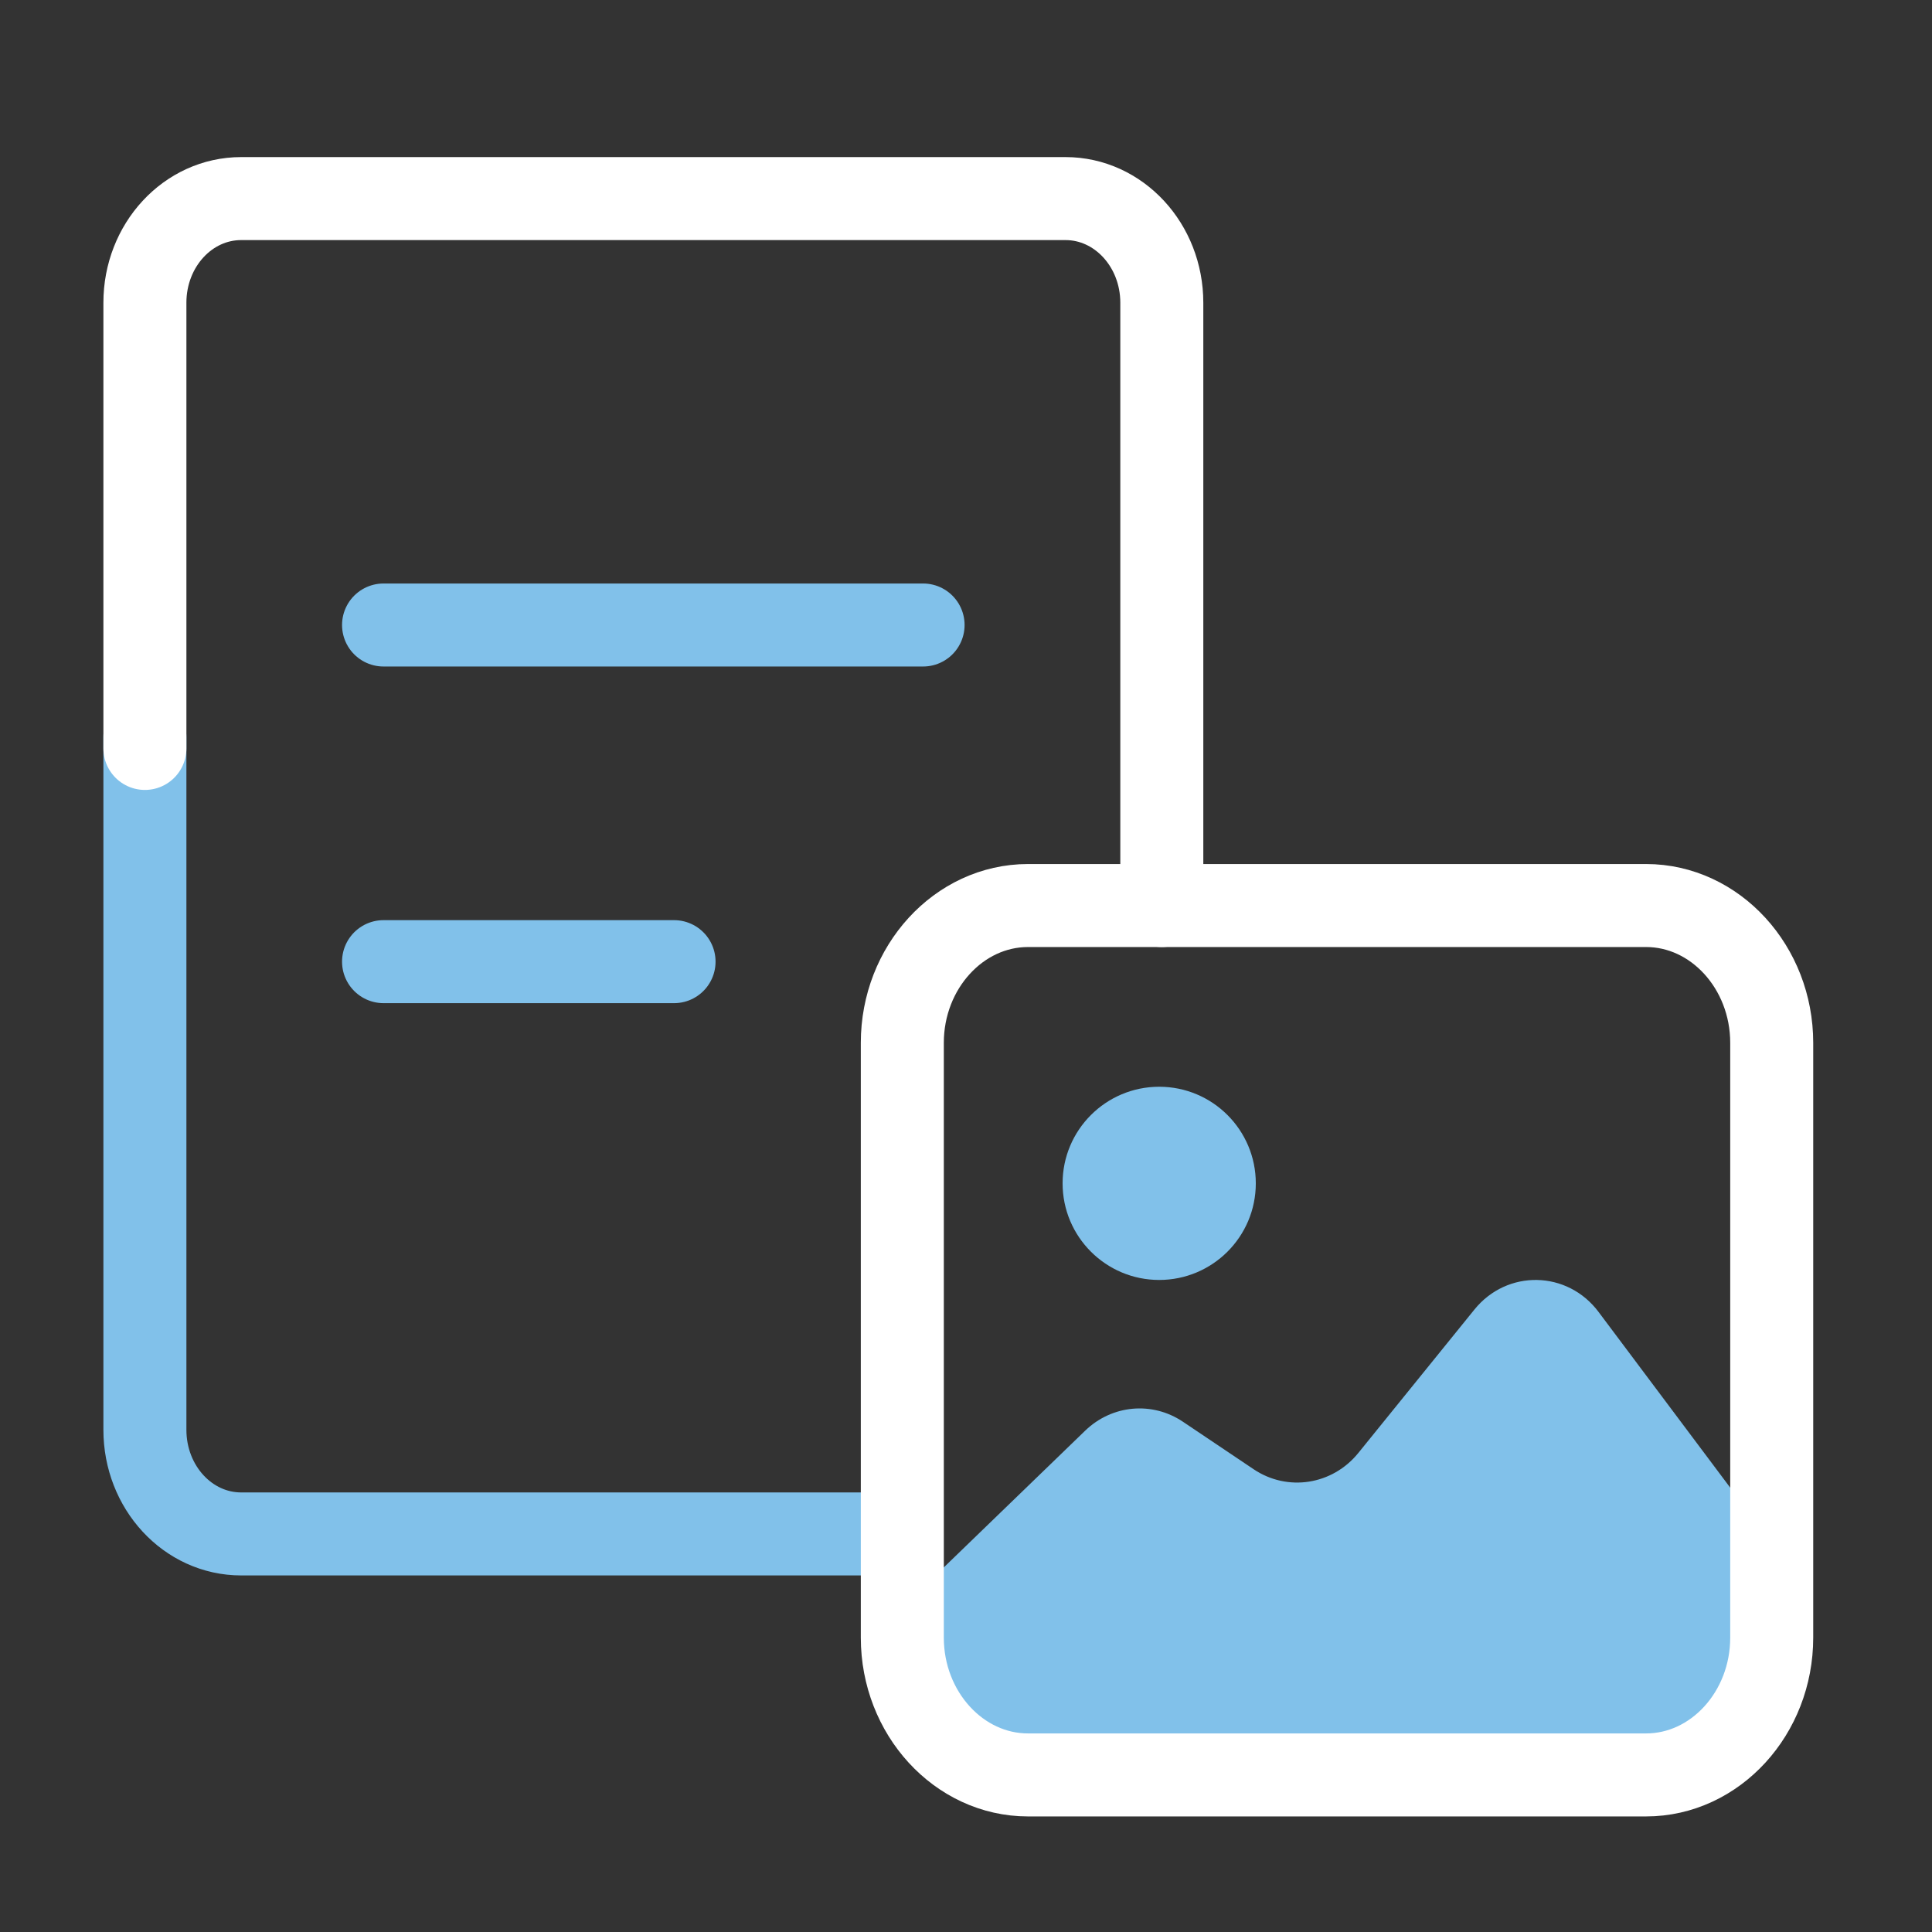 <svg width="80" height="80" viewBox="0 0 80 80" fill="none" xmlns="http://www.w3.org/2000/svg">
<rect x="0" y="0" width="80" height="80" fill="#333333" stroke="none"/>
<path d="M39.052 64.93L44.935 59.241C46.044 58.168 47.712 58.016 48.985 58.873L51.913 60.84C53.315 61.779 55.17 61.489 56.243 60.167L61.053 54.225C62.406 52.553 64.903 52.599 66.194 54.326L72.303 62.479C72.756 63.083 73 63.824 73 64.589V68.371C73 69.582 72.388 70.702 71.385 71.319L67.836 73.516C67.321 73.834 66.727 74.004 66.128 74L43.089 73.885C41.949 73.88 40.893 73.267 40.294 72.263L38.497 69.255C37.663 67.86 37.898 66.049 39.052 64.93Z" fill="#81C1EA"/>
<path d="M15.882 25.88H38.223" stroke="#81C1EA" stroke-width="3.437" stroke-miterlimit="10" stroke-linecap="round" stroke-linejoin="round"/>
<path d="M15.882 39.82H27.911" stroke="#81C1EA" stroke-width="3.437" stroke-miterlimit="10" stroke-linecap="round" stroke-linejoin="round"/>
<path d="M36.934 63.517H9.987C7.783 63.517 6 61.589 6 59.205V30.526" stroke="#81C1EA" stroke-width="3.437" stroke-miterlimit="10" stroke-linecap="round" stroke-linejoin="round"/>
<path d="M6 30.991V12.535C6 10.151 7.783 8.223 9.987 8.223H44.121C46.321 8.223 48.108 10.151 48.108 12.535V37.496" stroke="white" stroke-width="3.437" stroke-miterlimit="10" stroke-linecap="round" stroke-linejoin="round"/>
<path d="M68.159 73.496H42.568C39.706 73.496 37.363 70.938 37.363 67.812V43.181C37.363 40.054 39.706 37.496 42.568 37.496H68.159C71.021 37.496 73.363 40.054 73.363 43.181V67.812C73.363 70.938 71.021 73.496 68.159 73.496Z" stroke="white" stroke-width="3.437" stroke-miterlimit="10" stroke-linecap="round" stroke-linejoin="round"/>
<path d="M48 53C50.209 53 52 51.209 52 49C52 46.791 50.209 45 48 45C45.791 45 44 46.791 44 49C44 51.209 45.791 53 48 53Z" fill="#81C1EA"/>
</svg>
